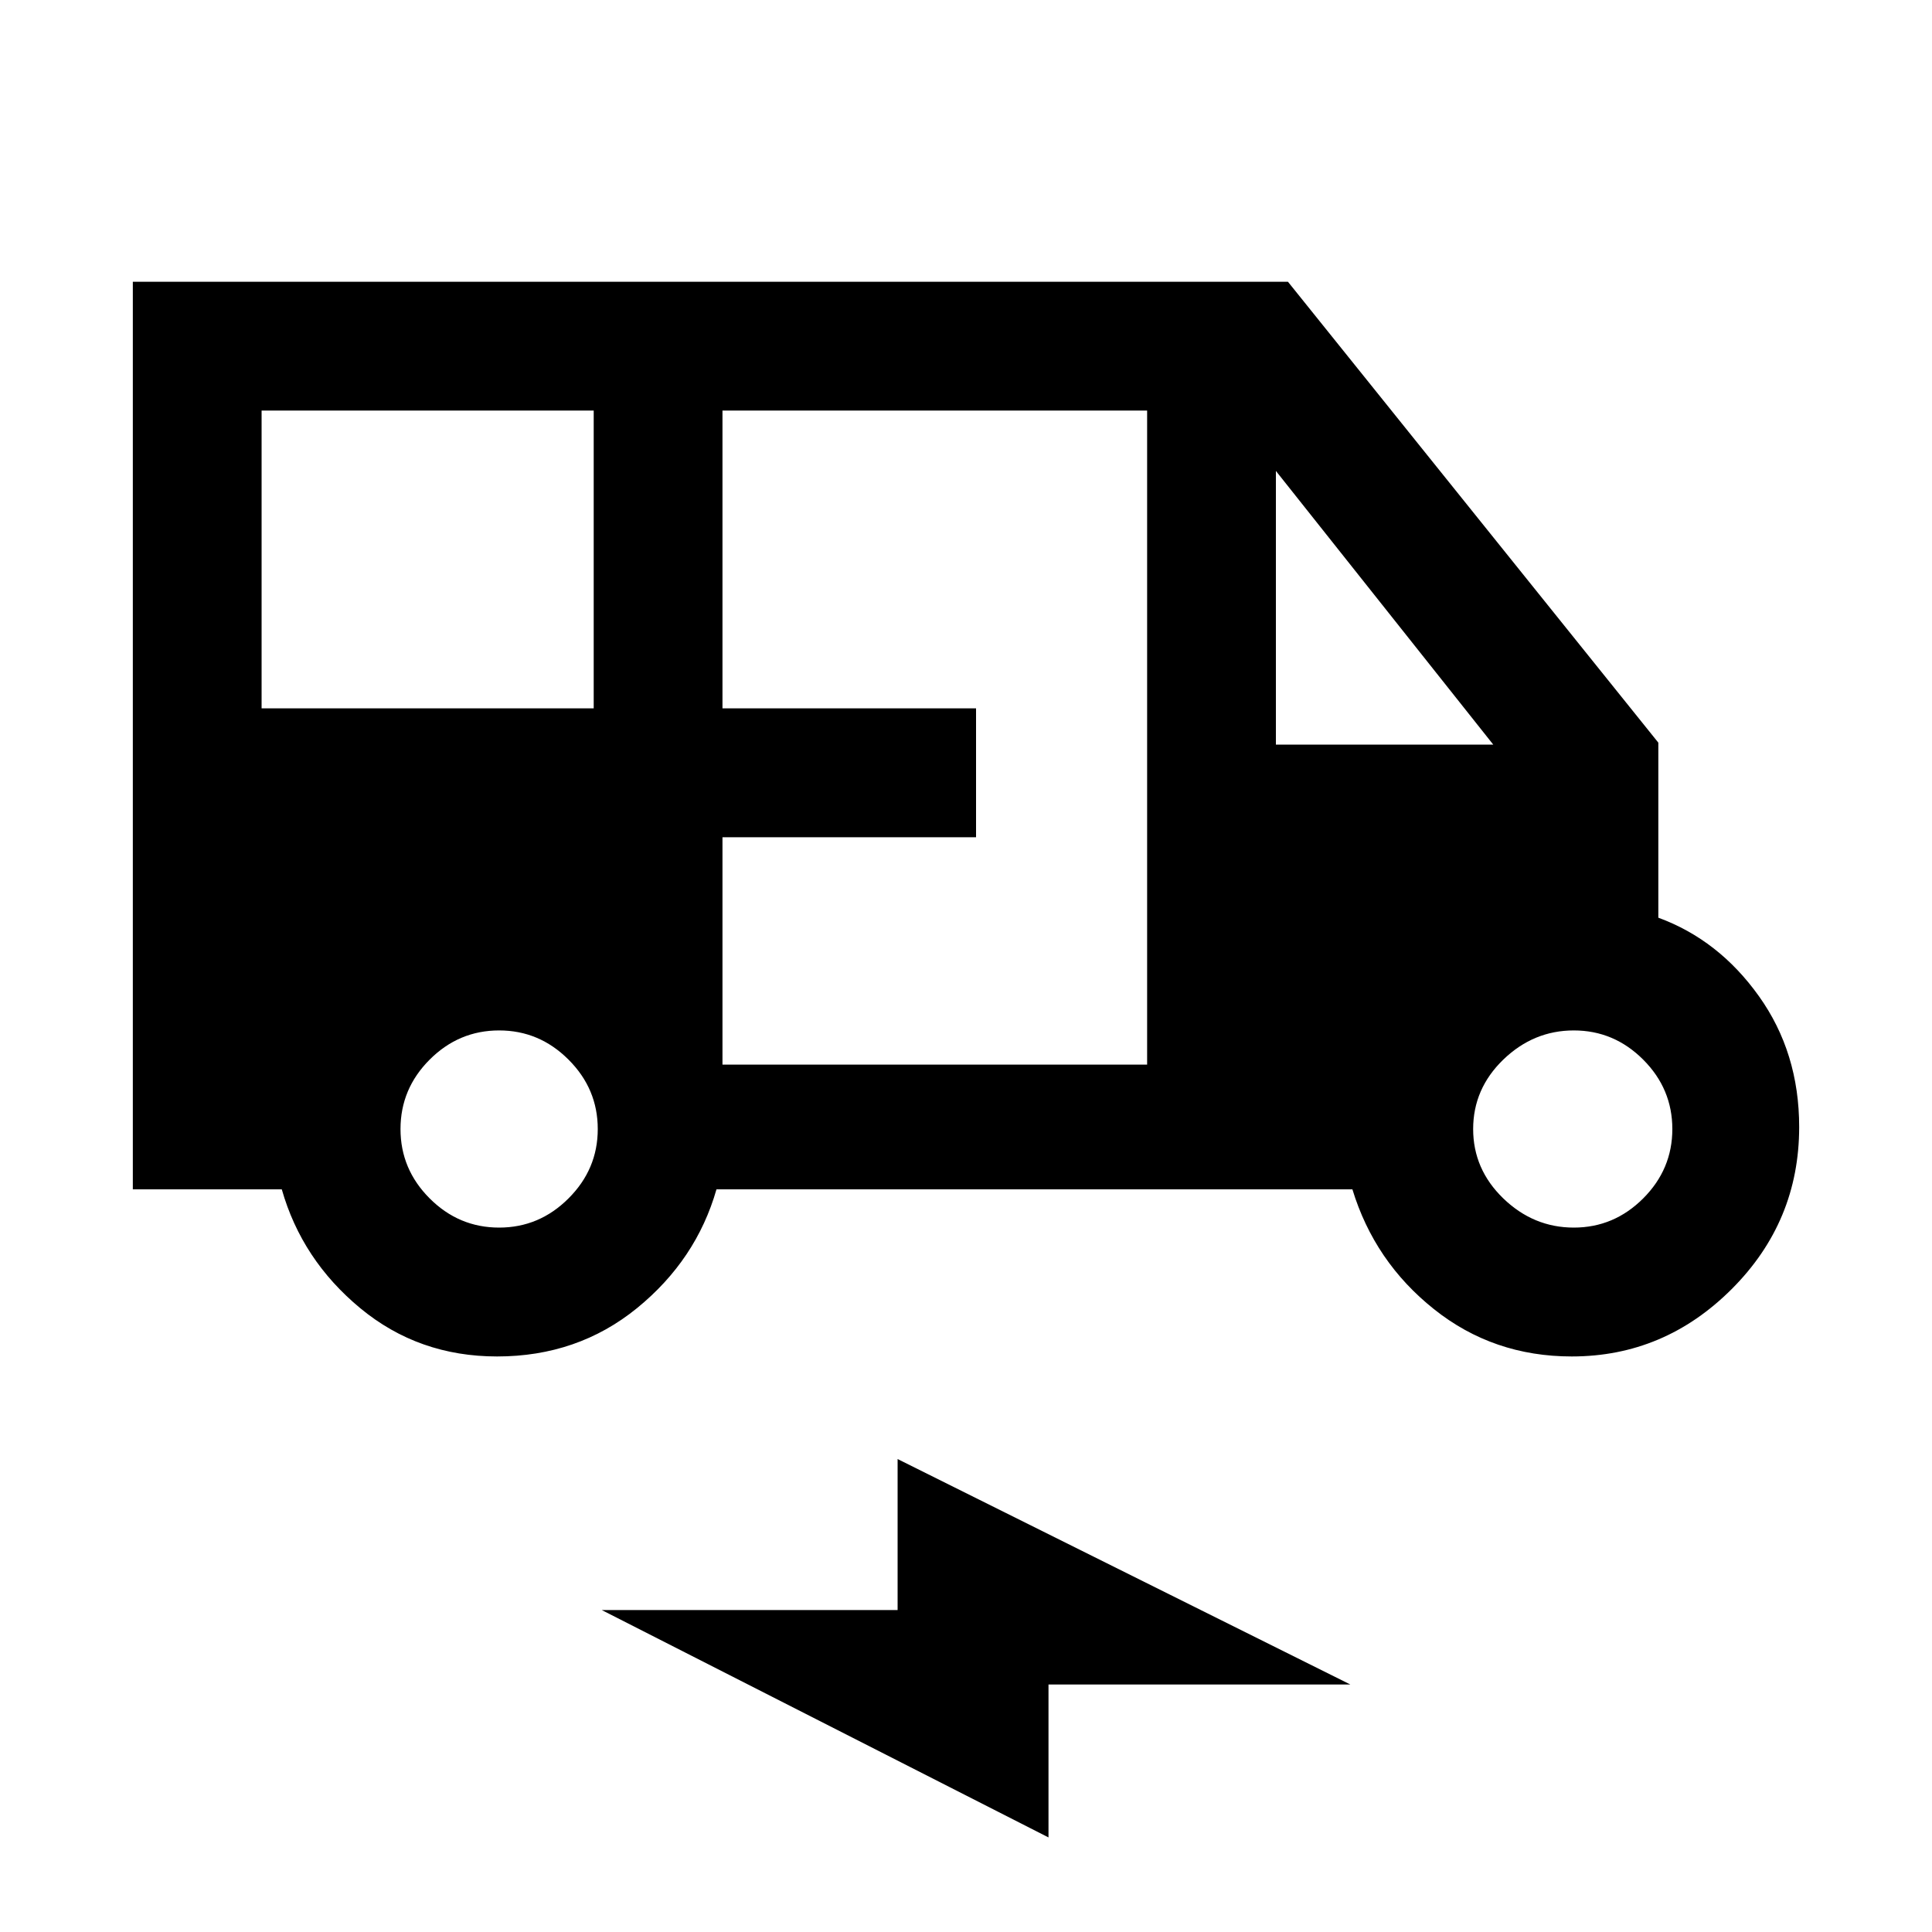 <svg xmlns="http://www.w3.org/2000/svg" height="20" width="20"><path d="M5.146 14.042Q4.333 14.042 3.729 13.542Q3.125 13.042 2.917 12.312H1.375V2.917H13.333L17.167 7.688V9.5Q17.792 9.729 18.208 10.312Q18.625 10.896 18.625 11.667Q18.625 12.646 17.927 13.344Q17.229 14.042 16.271 14.042Q15.458 14.042 14.844 13.552Q14.229 13.062 14 12.312H7.417Q7.208 13.042 6.594 13.542Q5.979 14.042 5.146 14.042ZM2.708 7.333H6.146V4.25H2.708ZM7.479 11.021H11.875V4.25H7.479V7.333H10.104V8.667H7.479ZM13.208 7.708H15.458L13.208 4.875ZM5.167 12.708Q5.583 12.708 5.885 12.406Q6.188 12.104 6.188 11.688Q6.188 11.271 5.885 10.969Q5.583 10.667 5.167 10.667Q4.75 10.667 4.448 10.969Q4.146 11.271 4.146 11.688Q4.146 12.104 4.448 12.406Q4.75 12.708 5.167 12.708ZM16.292 12.708Q16.708 12.708 17.01 12.406Q17.312 12.104 17.312 11.688Q17.312 11.271 17.01 10.969Q16.708 10.667 16.292 10.667Q15.875 10.667 15.562 10.969Q15.25 11.271 15.25 11.688Q15.25 12.104 15.562 12.406Q15.875 12.708 16.292 12.708ZM10.854 19.021 6.229 16.667H9.292V15.104L13.979 17.438H10.854Z"/></svg>